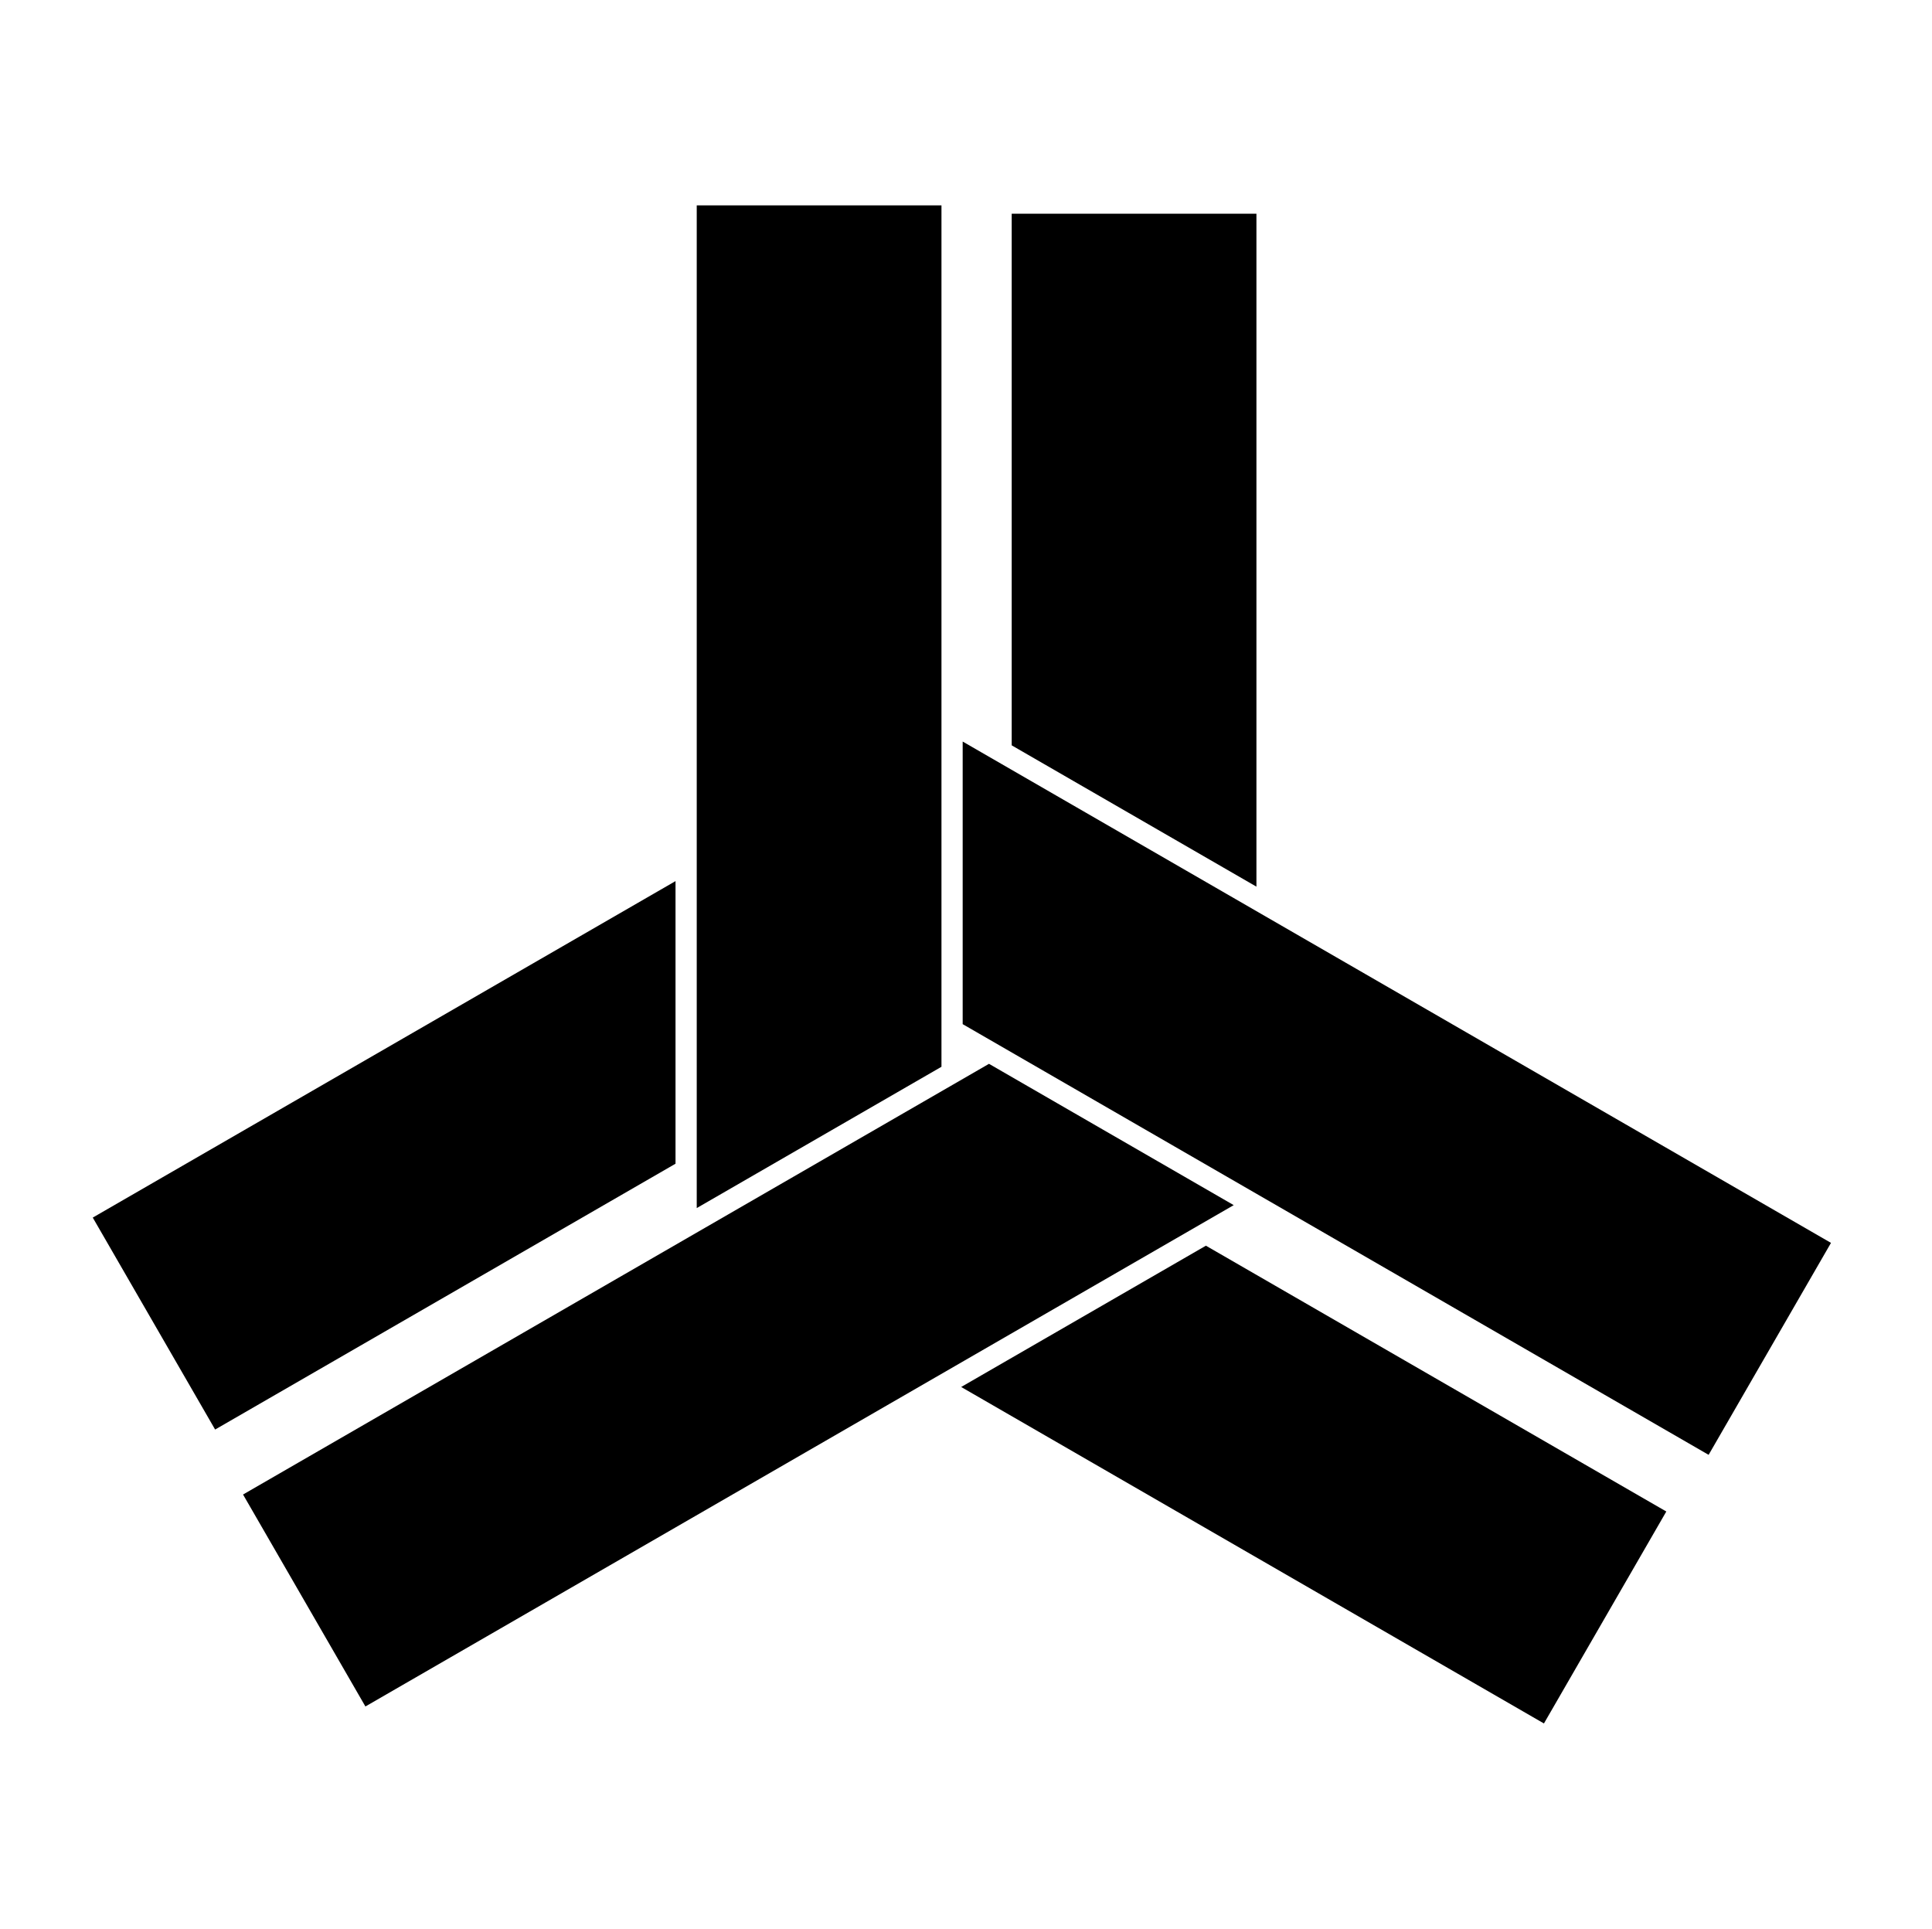 <?xml version="1.0" encoding="UTF-8" standalone="no"?>
<!-- Created with Inkscape (http://www.inkscape.org/) -->

<svg
   version="1.1"
   id="svg97808"
   width="795.035"
   height="793.701"
   viewBox="0 0 795.035 793.701"
   sodipodi:docname="Kikkou Kuzushi.svg"
   inkscape:version="1.2 (dc2aeda, 2022-05-15)"
   xmlns:inkscape="http://www.inkscape.org/namespaces/inkscape"
   xmlns:sodipodi="http://sodipodi.sourceforge.net/DTD/sodipodi-0.dtd"
   xmlns="http://www.w3.org/2000/svg"
   xmlns:svg="http://www.w3.org/2000/svg">
  <defs
     id="defs97812">
    <clipPath
       clipPathUnits="userSpaceOnUse"
       id="clipPath98371">
      <path
         d="M -574.546,585.852 H 21.73 V -9.424 H -574.546 Z"
         id="path98373"
         style="stroke-width:1" />
    </clipPath>
    <clipPath
       clipPathUnits="userSpaceOnUse"
       id="clipPath98377">
      <path
         d="M -531.192,581.588 H 65.084 V -13.688 H -531.192 Z"
         id="path98379"
         style="stroke-width:1" />
    </clipPath>
    <clipPath
       clipPathUnits="userSpaceOnUse"
       id="clipPath98383">
      <path
         d="M -561.413,585.852 H 34.863 V -9.424 H -561.413 Z"
         id="path98385"
         style="stroke-width:1" />
    </clipPath>
    <clipPath
       clipPathUnits="userSpaceOnUse"
       id="clipPath98389">
      <path
         d="M -564.573,585.848 H 31.703 V -9.428 H -564.573 Z"
         id="path98391"
         style="stroke-width:1" />
    </clipPath>
    <clipPath
       clipPathUnits="userSpaceOnUse"
       id="clipPath98395">
      <path
         d="M -528.09,575.381 H 68.186 V -19.895 H -528.09 Z"
         id="path98397"
         style="stroke-width:1" />
    </clipPath>
    <clipPath
       clipPathUnits="userSpaceOnUse"
       id="clipPath98401">
      <path
         d="M -545.417,584.573 H 50.859 V -10.703 H -545.417 Z"
         id="path98403"
         style="stroke-width:1" />
    </clipPath>
    <clipPath
       clipPathUnits="userSpaceOnUse"
       id="clipPath98407">
      <path
         d="M -548.983,585.852 H 47.293 V -9.424 H -548.983 Z"
         id="path98409"
         style="stroke-width:1" />
    </clipPath>
    <clipPath
       clipPathUnits="userSpaceOnUse"
       id="clipPath98413">
      <path
         d="M -542.933,584.573 H 53.343 V -10.703 H -542.933 Z"
         id="path98415"
         style="stroke-width:1" />
    </clipPath>
    <clipPath
       clipPathUnits="userSpaceOnUse"
       id="clipPath98420">
      <path
         d="M -576.369,585.588 H 19.907 V -9.688 H -576.369 Z"
         id="path98422"
         style="stroke-width:1" />
    </clipPath>
    <clipPath
       clipPathUnits="userSpaceOnUse"
       id="clipPath98426">
      <path
         d="M -557.495,577.85 H 38.781 V -17.426 H -557.495 Z"
         id="path98428"
         style="stroke-width:1" />
    </clipPath>
    <clipPath
       clipPathUnits="userSpaceOnUse"
       id="clipPath98432">
      <path
         d="M -568.227,575.819 H 28.049 V -19.457 H -568.227 Z"
         id="path98434"
         style="stroke-width:1" />
    </clipPath>
    <clipPath
       clipPathUnits="userSpaceOnUse"
       id="clipPath98438">
      <path
         d="M -550.264,577.325 H 46.012 V -17.951 H -550.264 Z"
         id="path98440"
         style="stroke-width:1" />
    </clipPath>
    <clipPath
       clipPathUnits="userSpaceOnUse"
       id="clipPath98445">
      <path
         d="M -556.401,578.014 H 39.875 V -17.262 H -556.401 Z"
         id="path98447"
         style="stroke-width:1" />
    </clipPath>
    <clipPath
       clipPathUnits="userSpaceOnUse"
       id="clipPath98451">
      <path
         d="M -586.545,579.503 H 9.731 V -15.773 H -586.545 Z"
         id="path98453"
         style="stroke-width:1" />
    </clipPath>
    <clipPath
       clipPathUnits="userSpaceOnUse"
       id="clipPath98457">
      <path
         d="M -584.194,578.938 H 12.082 V -16.338 H -584.194 Z"
         id="path98459"
         style="stroke-width:1" />
    </clipPath>
    <clipPath
       clipPathUnits="userSpaceOnUse"
       id="clipPath98463">
      <path
         d="M -538.222,577.948 H 58.054 V -17.328 H -538.222 Z"
         id="path98465"
         style="stroke-width:1" />
    </clipPath>
    <clipPath
       clipPathUnits="userSpaceOnUse"
       id="clipPath98469">
      <path
         d="m -28.629,375.766 h 596.276 v -595.276 h -596.276 z"
         id="path98471"
         style="stroke-width:1" />
    </clipPath>
    <clipPath
       clipPathUnits="userSpaceOnUse"
       id="clipPath98475">
      <path
         d="M -527.335,448.987 H 68.941 v -595.276 H -527.335 Z"
         id="path98477"
         style="stroke-width:1" />
    </clipPath>
    <clipPath
       clipPathUnits="userSpaceOnUse"
       id="clipPath98481">
      <path
         d="m -476.509,531.889 h 596.276 V -63.387 h -596.276 z"
         id="path98483"
         style="stroke-width:1" />
    </clipPath>
    <clipPath
       clipPathUnits="userSpaceOnUse"
       id="clipPath98487">
      <path
         d="m -290.566,63.387 h 596.276 v -595.276 h -596.276 z"
         id="path98489"
         style="stroke-width:1" />
    </clipPath>
    <clipPath
       clipPathUnits="userSpaceOnUse"
       id="clipPath98493">
      <path
         d="m -387.774,65.953 h 596.276 v -595.276 h -596.276 z"
         id="path98495"
         style="stroke-width:1" />
    </clipPath>
    <clipPath
       clipPathUnits="userSpaceOnUse"
       id="clipPath98499">
      <path
         d="M -75.012,461.235 H 521.264 V -134.041 H -75.012 Z"
         id="path98501"
         style="stroke-width:1" />
    </clipPath>
    <clipPath
       clipPathUnits="userSpaceOnUse"
       id="clipPath98505">
      <path
         d="M -540.821,585.848 H 55.455 V -9.428 H -540.821 Z"
         id="path98507"
         style="stroke-width:1" />
    </clipPath>
    <clipPath
       clipPathUnits="userSpaceOnUse"
       id="clipPath98511">
      <path
         d="M -557.064,585.848 H 39.212 V -9.428 H -557.064 Z"
         id="path98513"
         style="stroke-width:1" />
    </clipPath>
    <clipPath
       clipPathUnits="userSpaceOnUse"
       id="clipPath98517">
      <path
         d="M -567.775,585.852 H 28.501 V -9.424 H -567.775 Z"
         id="path98519"
         style="stroke-width:1" />
    </clipPath>
    <clipPath
       clipPathUnits="userSpaceOnUse"
       id="clipPath98523">
      <path
         d="M -536.698,584.573 H 59.578 V -10.703 H -536.698 Z"
         id="path98525"
         style="stroke-width:1" />
    </clipPath>
    <clipPath
       clipPathUnits="userSpaceOnUse"
       id="clipPath98529">
      <path
         d="M -572.817,586.135 H 23.459 V -9.141 H -572.817 Z"
         id="path98531"
         style="stroke-width:1" />
    </clipPath>
    <clipPath
       clipPathUnits="userSpaceOnUse"
       id="clipPath98535">
      <path
         d="M -553.898,585.848 H 42.379 V -9.428 H -553.898 Z"
         id="path98537"
         style="stroke-width:1" />
    </clipPath>
  </defs>
  <sodipodi:namedview
     id="namedview97810"
     pagecolor="#ffffff"
     bordercolor="#000000"
     borderopacity="0.25"
     inkscape:showpageshadow="2"
     inkscape:pageopacity="0.0"
     inkscape:pagecheckerboard="0"
     inkscape:deskcolor="#d1d1d1"
     showgrid="false"
     inkscape:zoom="0.29734106"
     inkscape:cx="-215.24105"
     inkscape:cy="396.85068"
     inkscape:window-width="1419"
     inkscape:window-height="456"
     inkscape:window-x="0"
     inkscape:window-y="25"
     inkscape:window-maximized="0"
     inkscape:current-layer="svg97808">
    <inkscape:page
       x="0"
       y="0"
       id="page97814"
       width="795.035"
       height="793.701" />
  </sodipodi:namedview>
  <path
     d="M 38.172 501.022 L 88.526 588.24 L 277.983 478.855 L 277.983 362.566 Z"
     style="fill:#000000;fill-opacity:1;fill-rule:nonzero;stroke:none"
     id="path97928" />
  <path
     d="M 703.113 598.649 L 753.468 511.433 L 396.15 305.138 L 396.15 421.425 Z"
     style="fill:#000000;fill-opacity:1;fill-rule:nonzero;stroke:none"
     id="path97932" />
  <path
     d="M 635.345 709.186 L 685.701 621.97 L 496.241 512.588 L 395.532 570.73 Z"
     style="fill:#000000;fill-opacity:1;fill-rule:nonzero;stroke:none"
     id="path97936" />
  <path
     d="M 387.422 84.516 L 286.713 84.516 L 286.714 497.109 L 387.422 438.965 Z"
     style="fill:#000000;fill-opacity:1;fill-rule:nonzero;stroke:none"
     id="path97940" />
  <path
     d="M 517.033 87.938 L 416.324 87.938 L 416.325 306.704 L 517.034 364.849 Z"
     style="fill:#000000;fill-opacity:1;fill-rule:nonzero;stroke:none"
     id="path97944" />
  <path
     d="M 100.016 614.98 L 150.371 702.196 L 507.686 495.899 L 406.978 437.754 Z"
     style="fill:#000000;fill-opacity:1;fill-rule:nonzero;stroke:none"
     id="path97948" />
</svg>
